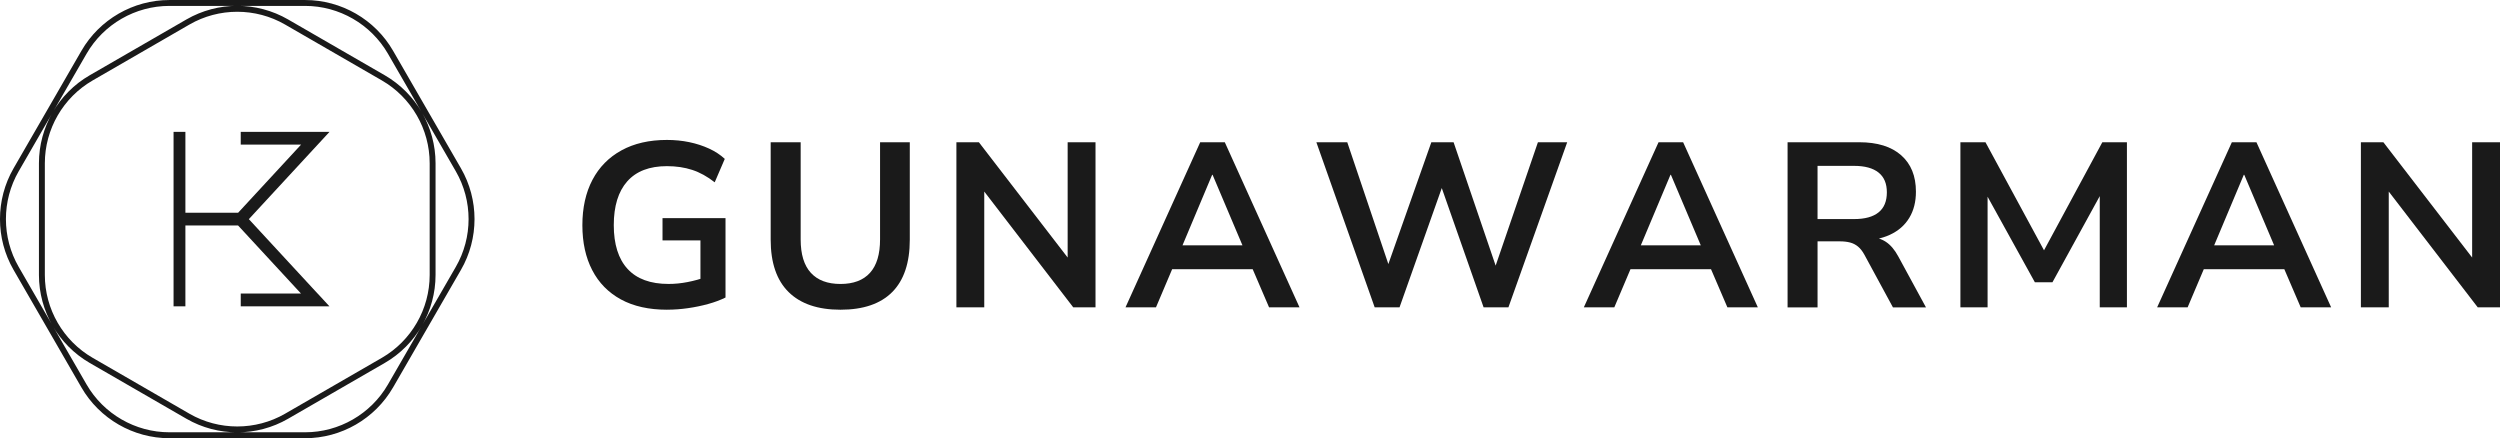 <?xml version="1.0" encoding="UTF-8"?>
<svg id="Layer_2" data-name="Layer 2" xmlns="http://www.w3.org/2000/svg" viewBox="0 0 1092.12 191.43">
  <defs>
    <style>
      .cls-1 {
        fill: #1a1a1a;
      }
    </style>
  </defs>
  <g id="Layer_1-2" data-name="Layer 1">
    <g>
      <g>
        <path class="cls-1" d="M291.45,135.3c-7.98,0-14.72-1.5-20.21-4.5-5.49-3-9.67-7.26-12.53-12.79-2.87-5.52-4.3-12.07-4.3-19.64s1.47-14.24,4.4-19.8c2.93-5.56,7.16-9.86,12.69-12.89,5.53-3.03,12.14-4.55,19.85-4.55,3.41,0,6.67.32,9.77.97,3.1.65,5.99,1.59,8.65,2.81s4.94,2.73,6.85,4.5l-4.4,10.23c-3.21-2.52-6.48-4.33-9.82-5.42-3.34-1.09-7.03-1.64-11.05-1.64-7.64,0-13.42,2.22-17.34,6.65-3.92,4.43-5.88,10.81-5.88,19.13s2.01,14.77,6.04,19.13c4.02,4.37,9.99,6.55,17.9,6.55,2.73,0,5.49-.27,8.29-.82,2.8-.54,5.53-1.29,8.19-2.25l-2.56,5.83v-21.79h-16.57v-9.72h27.52v34.68c-2.18,1.09-4.69,2.03-7.52,2.81-2.83.79-5.78,1.4-8.85,1.84-3.07.44-6.11.67-9.11.67Z"/>
        <path class="cls-1" d="M367.16,135.3c-9.89,0-17.44-2.57-22.66-7.72-5.22-5.15-7.83-12.77-7.83-22.87v-42.56h13.1v42.46c0,6.48,1.48,11.34,4.45,14.58,2.97,3.24,7.28,4.86,12.94,4.86s9.96-1.62,12.89-4.86c2.93-3.24,4.4-8.1,4.4-14.58v-42.46h12.99v42.56c0,10.09-2.56,17.72-7.67,22.87-5.12,5.15-12.65,7.72-22.61,7.72Z"/>
        <path class="cls-1" d="M417.8,134.27V62.14h9.82l41.44,53.82h-2.66v-53.82h12.17v72.13h-9.72l-41.44-53.92h2.56v53.92h-12.17Z"/>
        <path class="cls-1" d="M491.67,134.27l32.64-72.13h10.74l32.64,72.13h-13.3l-8.7-20.26,5.53,3.58h-43.18l5.53-3.58-8.59,20.26h-13.3ZM529.52,76.37l-14.32,34.07-2.66-3.27h34.17l-2.56,3.27-14.43-34.07h-.21Z"/>
        <path class="cls-1" d="M600.53,134.27l-25.48-72.13h13.5l19.95,59.14h-4.09l20.87-59.14h9.72l20.16,59.14h-3.58l20.26-59.14h12.79l-25.68,72.13h-10.84l-19.44-55.45h2.35l-19.64,55.45h-10.84Z"/>
        <path class="cls-1" d="M691.89,134.27l32.64-72.13h10.74l32.64,72.13h-13.3l-8.7-20.26,5.53,3.58h-43.18l5.53-3.58-8.59,20.26h-13.3ZM729.74,76.37l-14.32,34.07-2.66-3.27h34.17l-2.56,3.27-14.43-34.07h-.21Z"/>
        <path class="cls-1" d="M780.9,134.27V62.14h31.31c7.91,0,14.02,1.89,18.31,5.68,4.3,3.79,6.45,9.09,6.45,15.91,0,4.43-.97,8.25-2.92,11.46-1.94,3.21-4.76,5.66-8.44,7.37-3.68,1.71-8.15,2.56-13.4,2.56l.92-1.54h3.38c2.8,0,5.23.68,7.31,2.05,2.08,1.37,3.9,3.51,5.47,6.45l12.07,22.2h-14.43l-12.48-23.02c-.82-1.5-1.74-2.68-2.76-3.53-1.02-.85-2.18-1.45-3.48-1.79-1.3-.34-2.8-.51-4.5-.51h-9.72v28.85h-13.1ZM793.99,95.7h15.96c4.71,0,8.27-.97,10.69-2.92,2.42-1.94,3.63-4.86,3.63-8.75s-1.21-6.7-3.63-8.65c-2.42-1.94-5.99-2.92-10.69-2.92h-15.96v23.22Z"/>
        <path class="cls-1" d="M856.4,134.27V62.14h10.95l27.21,50.23h-3.27l27.11-50.23h10.74v72.13h-11.87v-52.69h2.25l-22.92,41.74h-7.67l-23.12-41.84h2.46v52.79h-11.87Z"/>
        <path class="cls-1" d="M942.34,134.27l32.64-72.13h10.74l32.64,72.13h-13.3l-8.7-20.26,5.53,3.58h-43.18l5.53-3.58-8.59,20.26h-13.3ZM980.2,76.37l-14.32,34.07-2.66-3.27h34.17l-2.56,3.27-14.43-34.07h-.21Z"/>
        <path class="cls-1" d="M1031.35,134.27V62.14h9.82l41.44,53.82h-2.66v-53.82h12.17v72.13h-9.72l-41.44-53.92h2.56v53.92h-12.17Z"/>
      </g>
      <path class="cls-1" d="M124.53,10.72l42.29,24.42c12.88,7.44,20.88,21.29,20.88,36.17v48.83c0,14.87-8,28.73-20.88,36.17l-42.29,24.42c-12.88,7.43-28.89,7.43-41.77,0l-42.28-24.42c-12.88-7.43-20.89-21.29-20.89-36.17v-48.83c0-14.87,8-28.73,20.89-36.17l42.28-24.42c6.44-3.72,13.66-5.58,20.89-5.58s14.44,1.86,20.88,5.58M125.82,182.95l42.28-24.41c13.68-7.9,22.17-22.62,22.17-38.41v-48.83c0-15.79-8.5-30.51-22.17-38.41l-42.28-24.41c-13.68-7.9-30.67-7.9-44.35,0l-42.29,24.41c-13.68,7.89-22.17,22.62-22.17,38.41v48.83c0,15.79,8.5,30.51,22.17,38.41l42.29,24.41c6.84,3.95,14.51,5.92,22.18,5.92s15.34-1.97,22.17-5.92M133.3,2.58c14.87,0,28.73,8,36.17,20.88l29.65,51.37c7.44,12.88,7.44,28.88,0,41.76l-29.65,51.37c-7.44,12.88-21.3,20.88-36.17,20.88h-59.31c-14.87,0-28.73-8-36.17-20.88l-29.66-51.37c-7.43-12.88-7.43-28.89,0-41.76l29.66-51.37C45.25,10.58,59.11,2.58,73.99,2.58h59.31ZM171.71,169.25l29.66-51.36c7.9-13.68,7.9-30.67,0-44.35l-29.66-51.36c-7.89-13.68-22.61-22.17-38.41-22.17h-59.31c-15.79,0-30.51,8.49-38.41,22.17L5.92,73.54c-7.9,13.68-7.9,30.67,0,44.35l29.65,51.36c7.9,13.68,22.62,22.18,38.41,22.18h59.31c15.8,0,30.51-8.49,38.41-22.18M138.77,128.24l5.14,5.57h-38.74v-5.57h26.32l-26.4-28.57-1.09-1.17h-23.01v35.31h-5.17V57.62h5.17v35.3h23.05l27.48-29.74h-26.36v-5.57h38.78l-5.15,5.57-27.48,29.74-2.6,2.82,2.55,2.76,27.49,29.75Z"/>
    </g>
  </g>
</svg>
